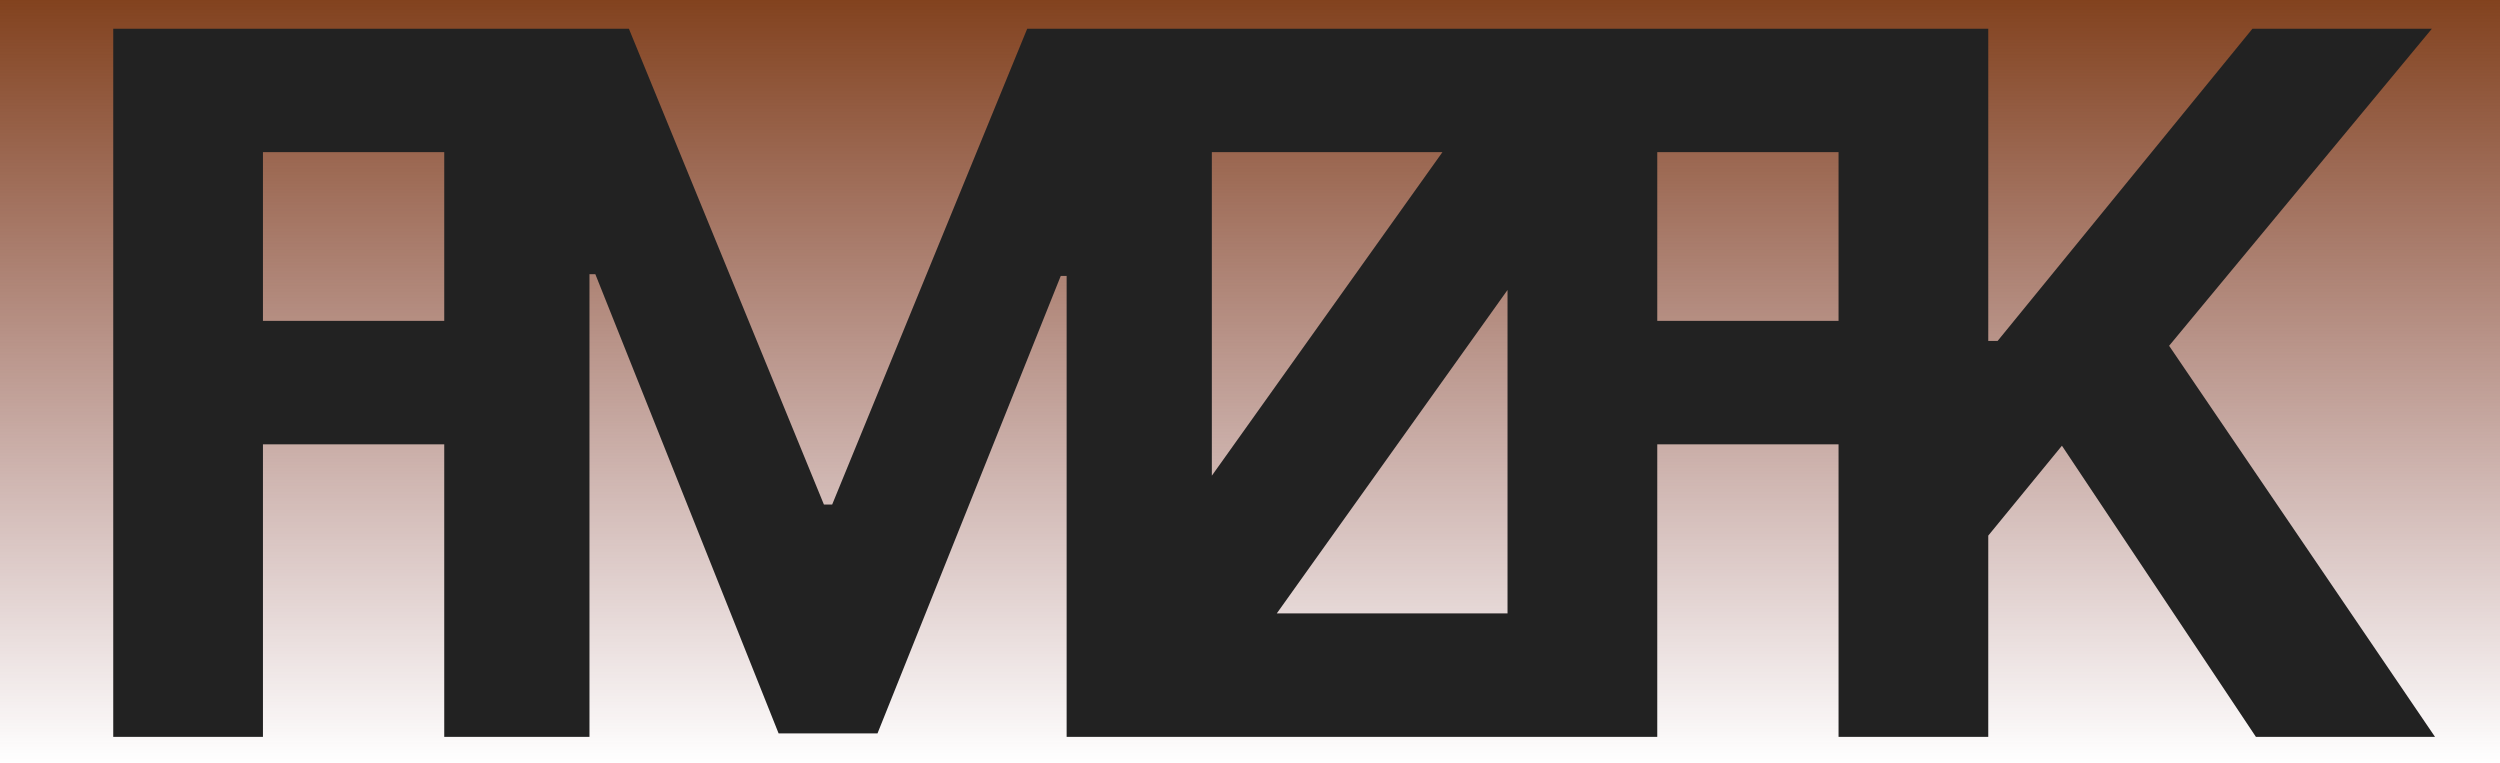 <svg width="95" height="29" viewBox="0 0 95 29" fill="none" xmlns="http://www.w3.org/2000/svg">
<rect width="95" height="29" fill="url(#paint0_linear_53_3)"/>
<path d="M4.303 28V1.091H22.119V5.782H9.992V12.194H20.937V16.884H9.992V28H4.303ZM16.881 1.091H23.898L31.308 19.171H31.623L39.034 1.091H46.05V28H40.532V10.485H40.309L33.345 27.869H29.587L22.623 10.42H22.4V28H16.881V1.091ZM41.384 28V24.623L54.812 5.782H41.357V1.091H61.96V4.468L48.518 23.309H61.986V28H41.384ZM57.286 28V1.091H75.103V5.782H62.976V12.194H73.921V16.884H62.976V28H57.286ZM69.865 28V1.091H75.554V12.956H75.909L85.593 1.091H92.412L82.426 13.14L92.53 28H85.724L78.353 16.937L75.554 20.353V28H69.865Z" fill="#222222"/>
<defs>
<linearGradient id="paint0_linear_53_3" x1="47.5" y1="0" x2="47.5" y2="29" gradientUnits="userSpaceOnUse">
<stop stop-color="#82421E"/>
<stop offset="1" stop-color="#7D3636" stop-opacity="0"/>
<stop offset="1" stop-color="#070303"/>
</linearGradient>
</defs>
</svg>
